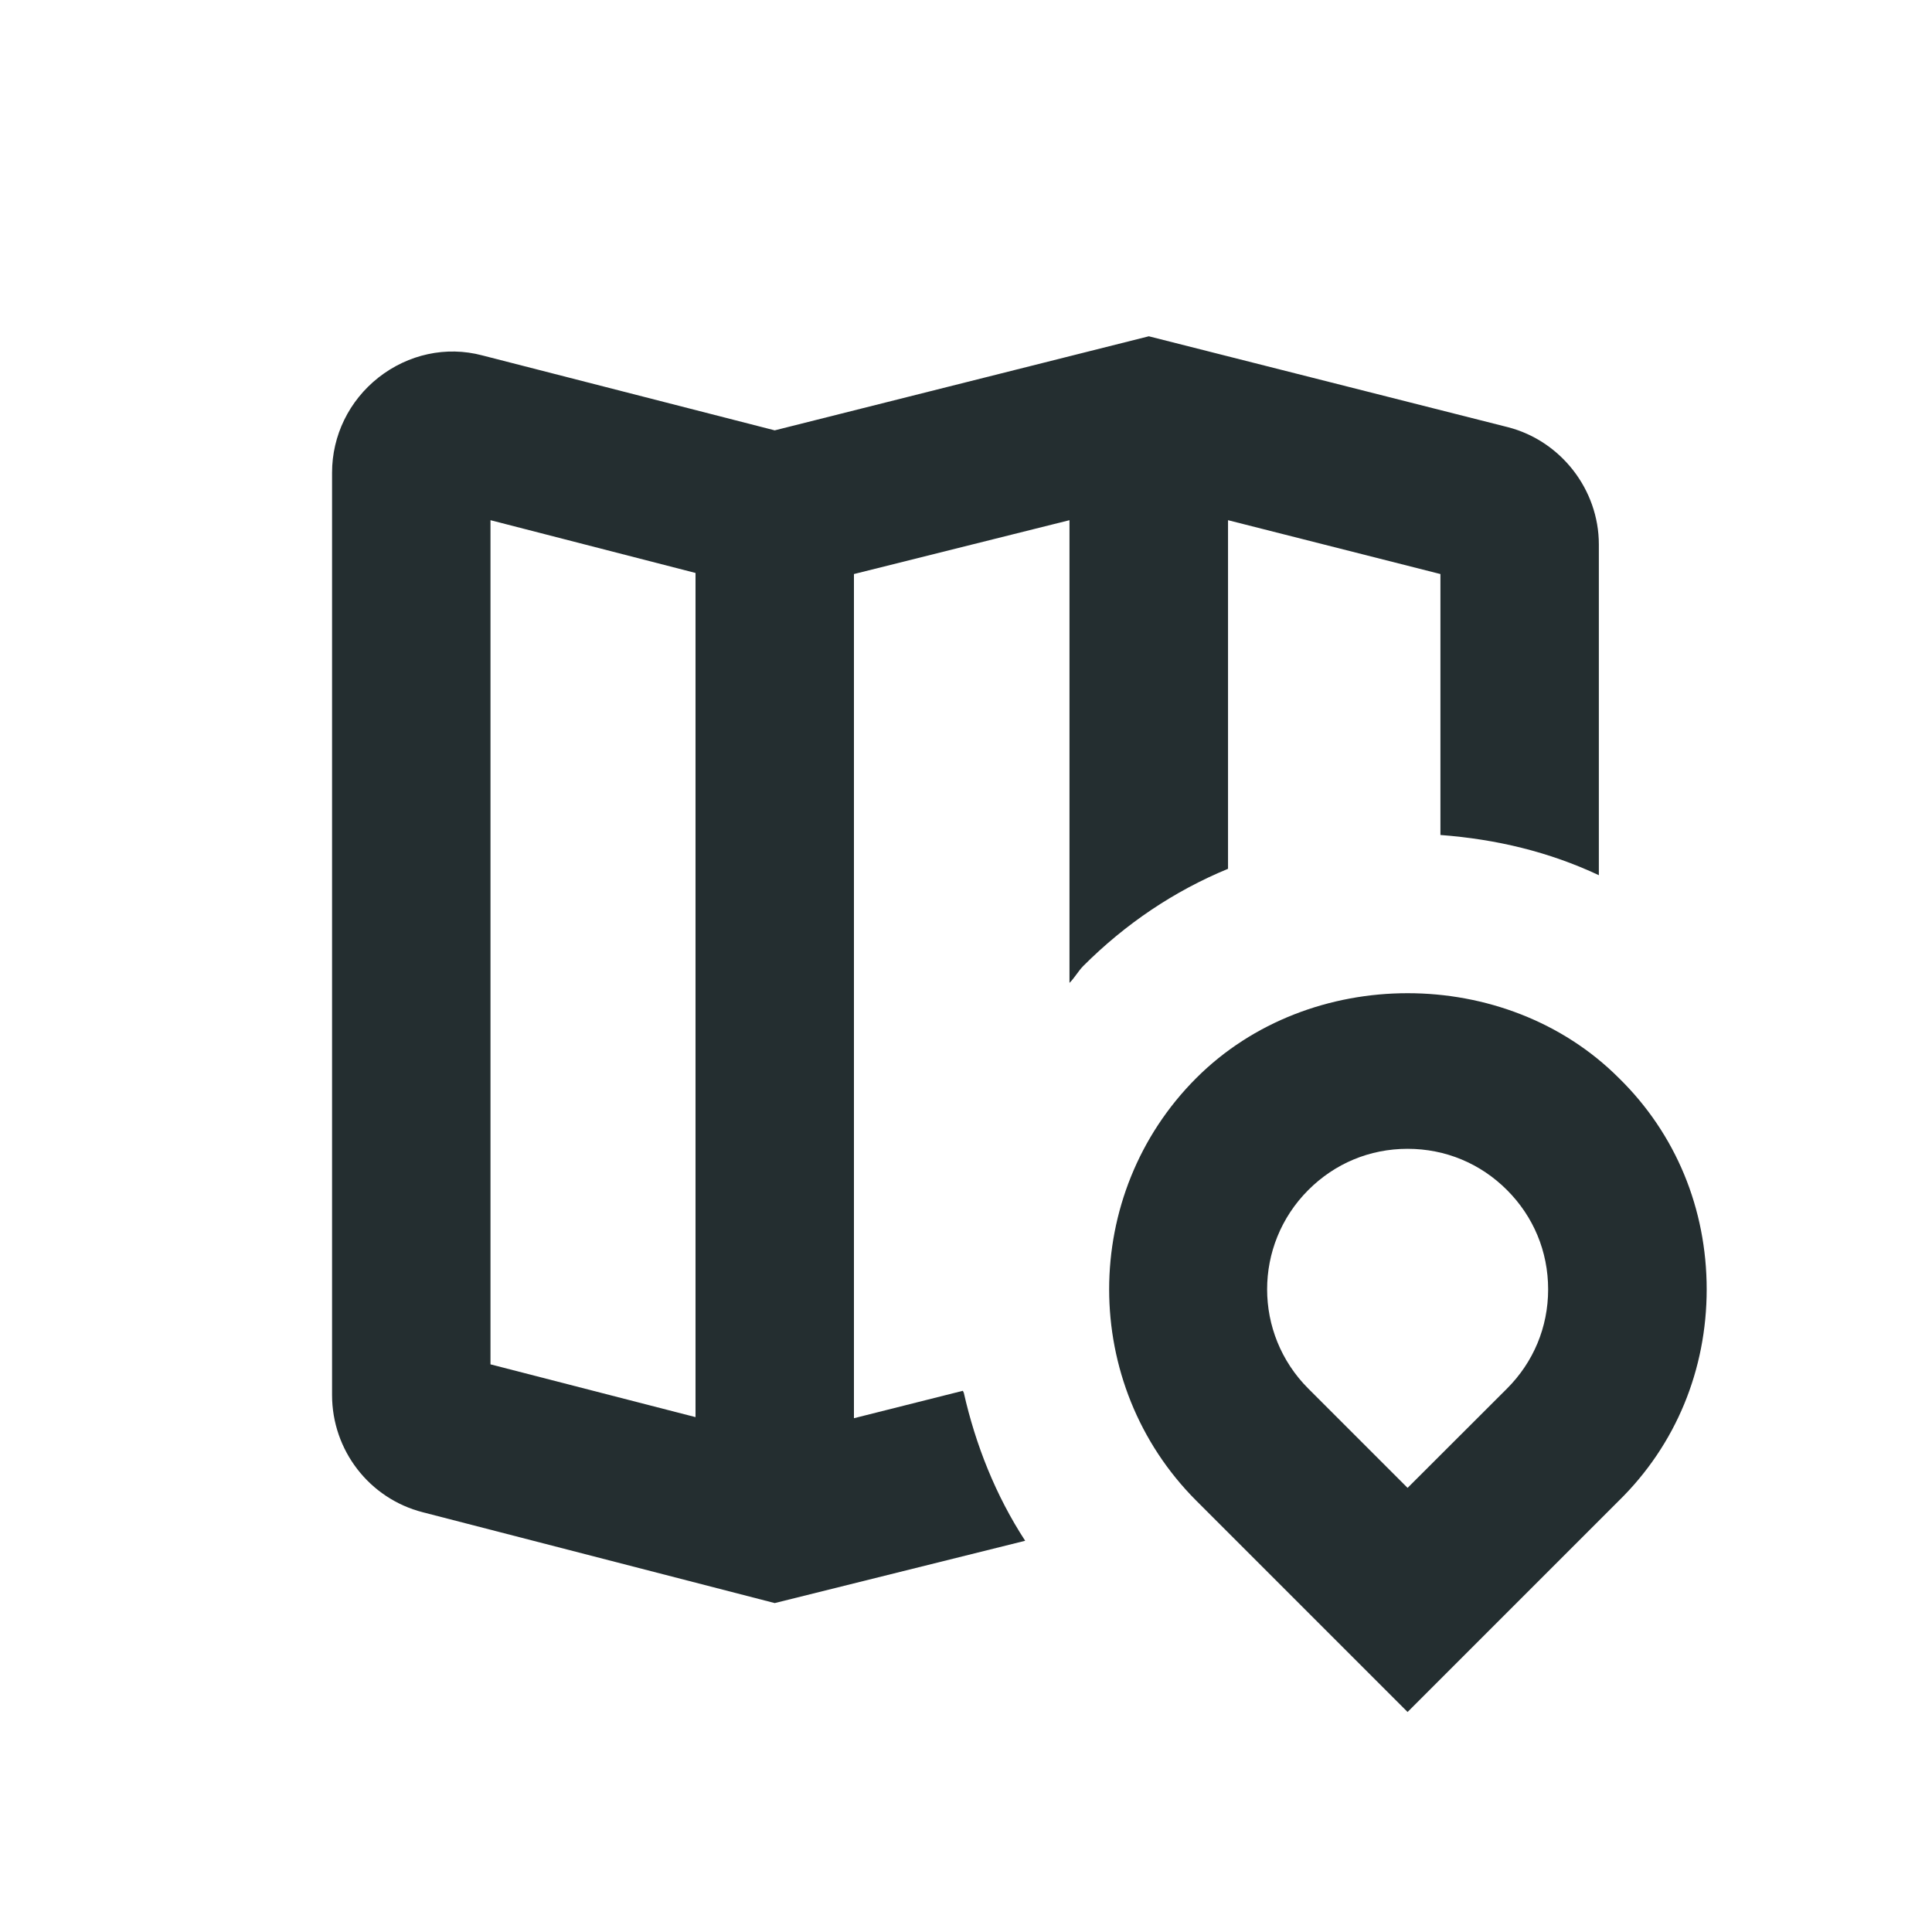 <svg width="16" height="16" viewBox="0 0 16 16" fill="none" xmlns="http://www.w3.org/2000/svg">
<path d="M7.974 11.518L7.072 11.745V4.754L8.857 4.308V8.14C8.901 8.096 8.928 8.044 8.971 8C9.321 7.65 9.724 7.379 10.17 7.195V4.308L11.929 4.754V6.915C12.393 6.95 12.83 7.055 13.241 7.248V4.509C13.241 4.054 12.926 3.651 12.489 3.538L9.514 2.785L6.416 3.564L3.993 2.943C3.695 2.864 3.38 2.934 3.135 3.126C2.89 3.319 2.75 3.608 2.75 3.914V11.553C2.75 12.008 3.056 12.41 3.502 12.524L6.416 13.276L8.49 12.76C8.245 12.384 8.079 11.964 7.982 11.535L7.974 11.518ZM5.76 11.736L4.062 11.299V4.308L5.76 4.745V11.736Z" fill="#242E30"/>
<path d="M11.657 14.178L9.907 12.428C8.945 11.465 8.945 9.89 9.907 8.928C10.844 7.991 12.471 7.991 13.407 8.928C13.88 9.391 14.134 10.012 14.134 10.678C14.134 11.342 13.88 11.964 13.407 12.428L11.657 14.178ZM11.657 9.514C11.342 9.514 11.054 9.636 10.835 9.855C10.38 10.31 10.38 11.045 10.835 11.5L11.657 12.322L12.48 11.5C12.699 11.281 12.821 10.992 12.821 10.678C12.821 10.363 12.699 10.074 12.48 9.855C12.261 9.636 11.972 9.514 11.657 9.514Z" fill="#242E30"/>
</svg>
